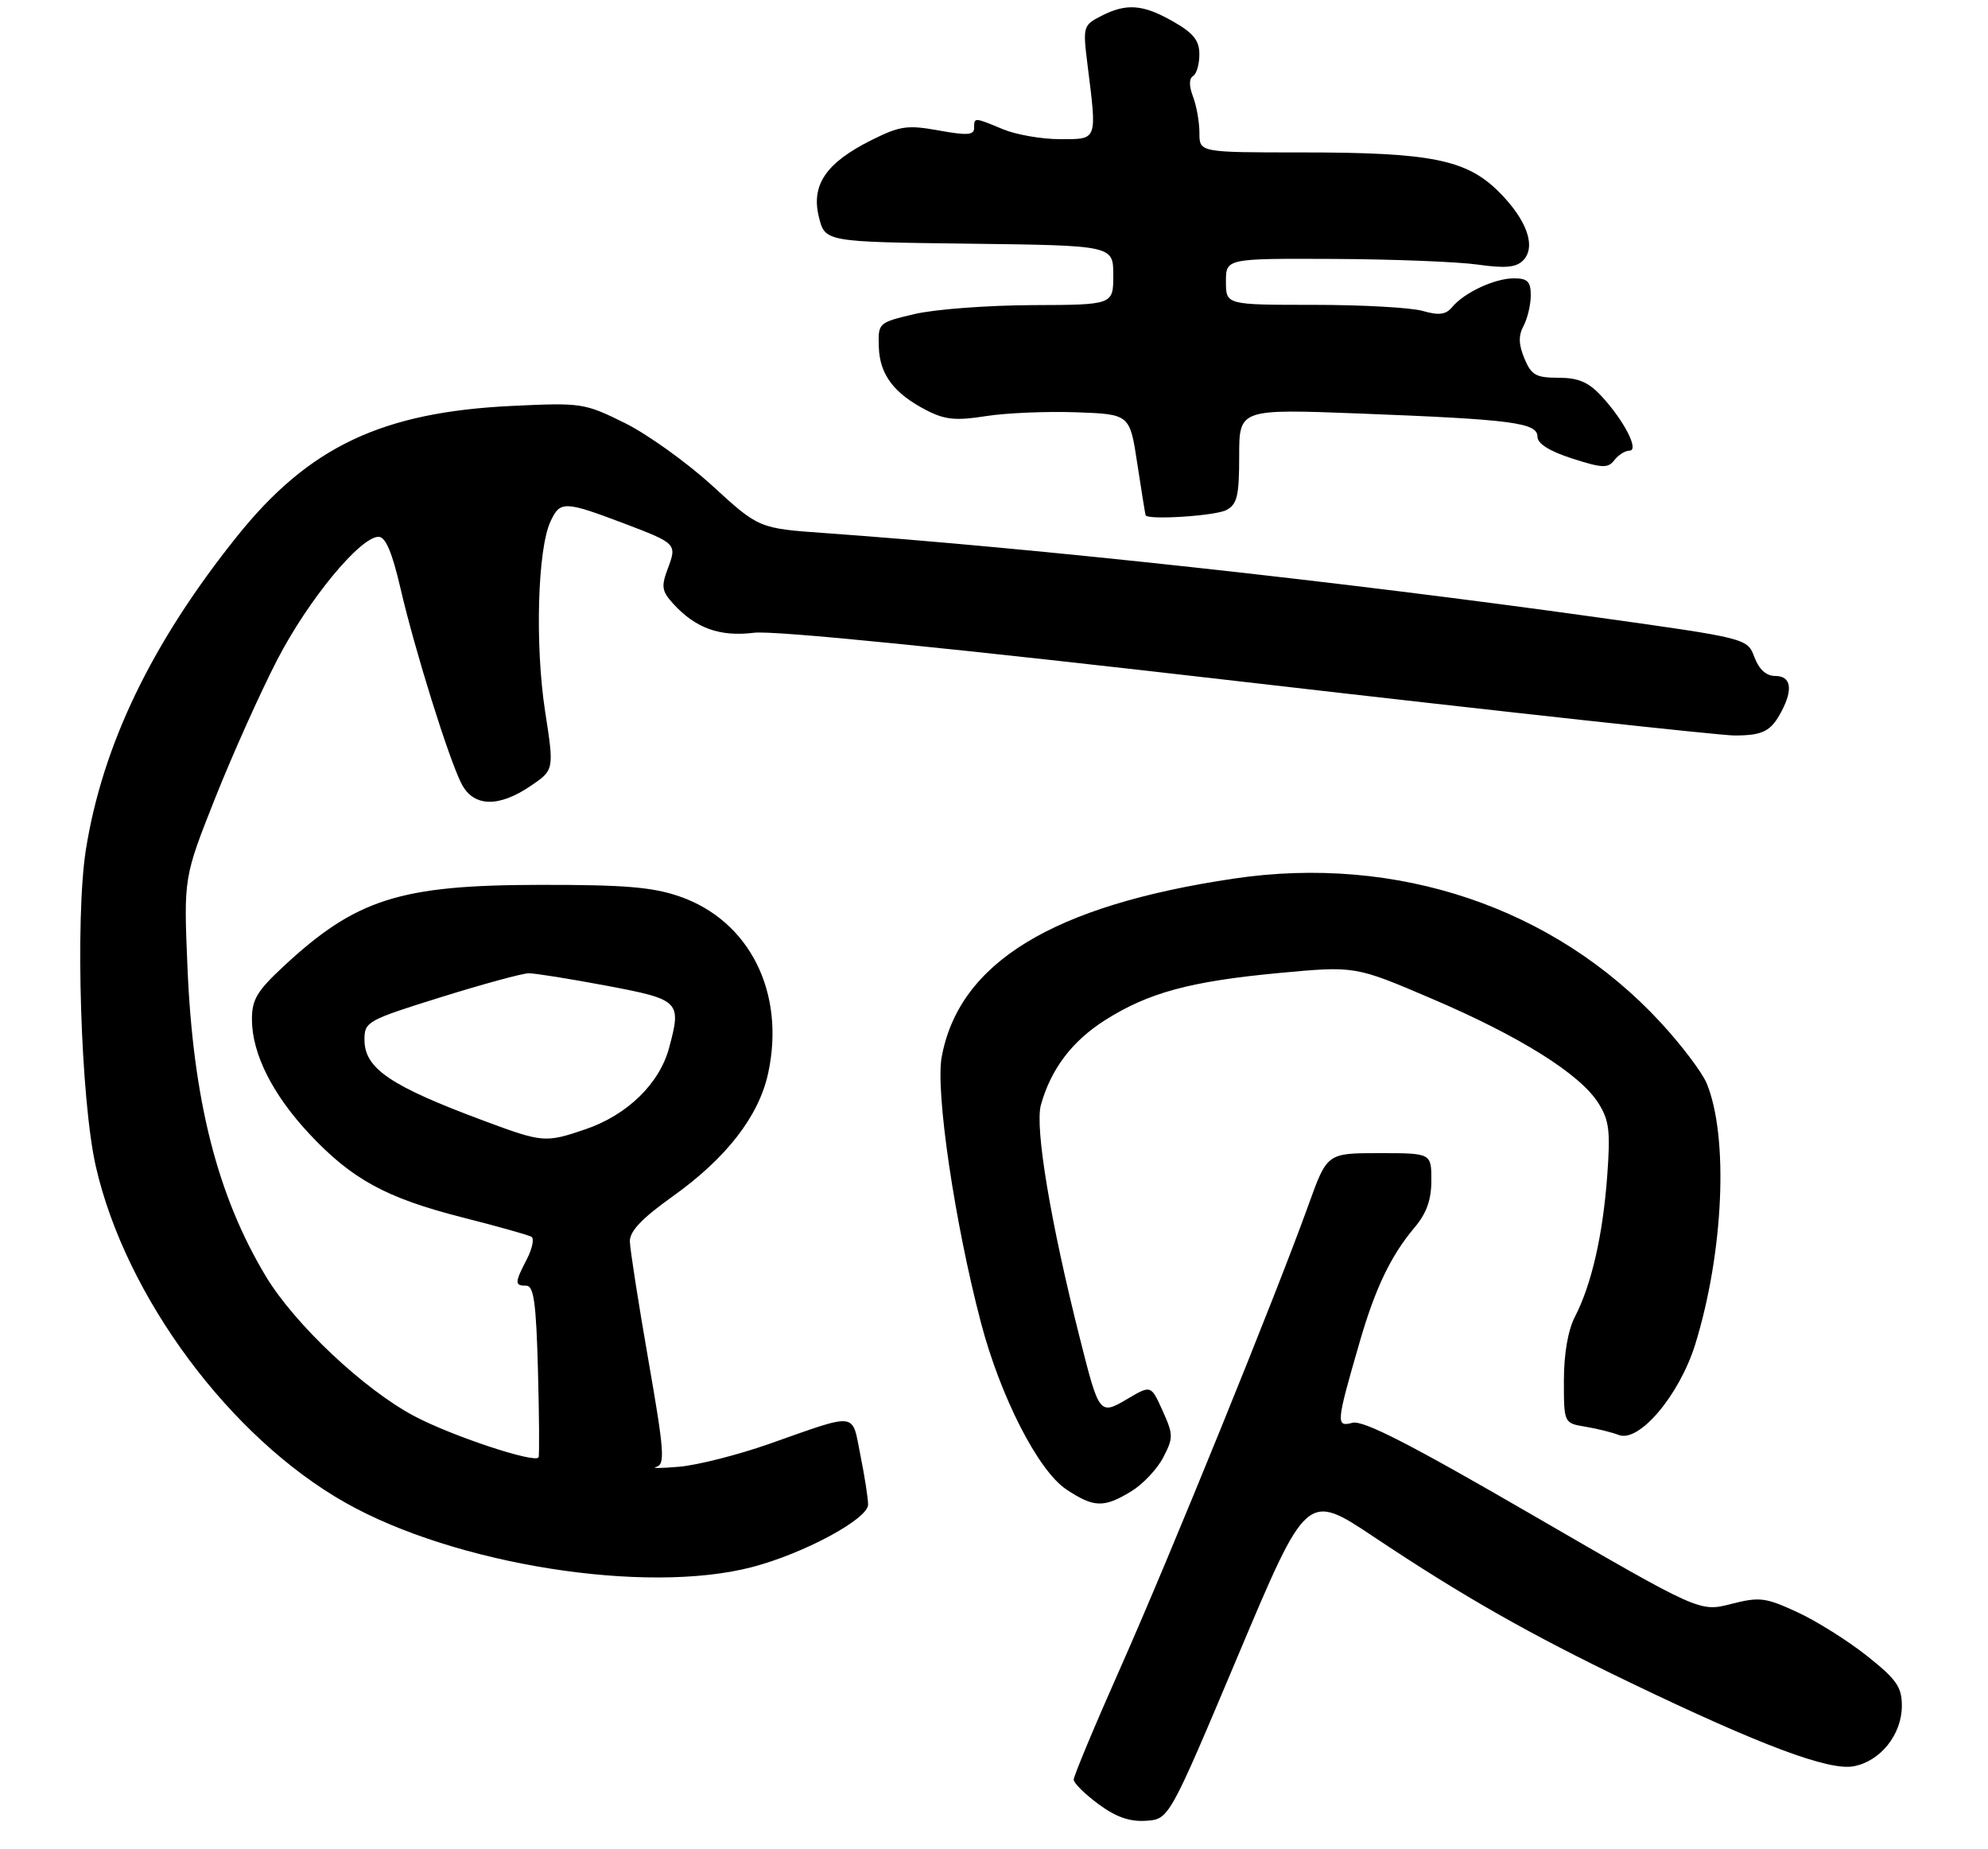 <?xml version="1.0" encoding="UTF-8" standalone="no"?>
<!DOCTYPE svg PUBLIC "-//W3C//DTD SVG 1.1//EN" "http://www.w3.org/Graphics/SVG/1.1/DTD/svg11.dtd" >
<svg xmlns="http://www.w3.org/2000/svg" xmlns:xlink="http://www.w3.org/1999/xlink" version="1.1" viewBox="0 0 300 279">
 <g >
 <path fill="currentColor"
d=" M 186.82 249.83 C 197.21 225.16 197.21 225.16 207.36 231.93 C 220.74 240.86 230.82 246.59 246.00 253.89 C 265.73 263.38 275.97 267.21 279.71 266.52 C 283.77 265.77 287.00 261.72 287.00 257.39 C 287.00 254.55 286.20 253.41 281.75 249.87 C 278.86 247.58 274.13 244.60 271.22 243.26 C 266.40 241.04 265.54 240.93 261.22 242.03 C 256.50 243.24 256.50 243.24 231.39 228.68 C 212.84 217.92 205.71 214.26 204.09 214.69 C 201.57 215.35 201.62 214.79 205.18 202.51 C 207.53 194.39 209.88 189.48 213.45 185.24 C 215.28 183.07 216.00 181.05 216.00 178.11 C 216.00 174.00 216.00 174.00 208.13 174.00 C 200.27 174.00 200.27 174.00 197.48 181.75 C 192.64 195.23 176.53 234.88 169.13 251.54 C 165.21 260.37 162.01 268.02 162.03 268.54 C 162.04 269.07 163.73 270.73 165.78 272.24 C 168.42 274.19 170.50 274.91 172.96 274.74 C 176.42 274.50 176.42 274.50 186.82 249.83 Z  M 113.46 236.47 C 121.29 234.43 131.00 229.20 131.00 227.03 C 131.00 226.10 130.48 222.74 129.84 219.58 C 128.52 212.98 129.62 213.11 116.00 217.90 C 111.33 219.54 105.25 221.08 102.50 221.32 C 99.75 221.56 98.19 221.57 99.04 221.34 C 100.39 220.97 100.24 218.98 97.84 205.21 C 96.33 196.57 95.08 188.53 95.05 187.34 C 95.01 185.79 96.85 183.85 101.48 180.55 C 109.64 174.73 114.53 168.41 115.93 161.89 C 118.53 149.75 113.12 138.95 102.59 135.28 C 98.52 133.86 94.29 133.50 81.50 133.52 C 60.33 133.54 53.73 135.64 42.75 145.85 C 38.76 149.57 38.00 150.85 38.02 153.89 C 38.05 159.03 41.14 165.16 46.66 171.07 C 53.09 177.94 58.27 180.77 69.75 183.69 C 75.07 185.04 79.78 186.36 80.21 186.63 C 80.64 186.90 80.32 188.42 79.50 190.01 C 77.65 193.58 77.64 194.00 79.42 194.00 C 80.55 194.00 80.91 196.57 81.18 206.75 C 81.37 213.76 81.41 219.69 81.27 219.91 C 80.68 220.83 68.13 216.66 62.52 213.68 C 54.90 209.64 44.48 199.82 40.12 192.59 C 32.80 180.43 29.13 165.97 28.29 145.95 C 27.72 132.40 27.72 132.40 32.46 120.45 C 35.07 113.88 39.30 104.46 41.85 99.53 C 46.54 90.48 54.36 81.00 57.13 81.00 C 58.18 81.00 59.17 83.32 60.43 88.75 C 62.61 98.16 67.71 114.48 69.64 118.25 C 71.44 121.77 75.23 121.89 80.08 118.59 C 83.63 116.18 83.63 116.18 82.26 107.34 C 80.72 97.32 81.12 82.88 83.07 78.69 C 84.53 75.55 85.15 75.57 94.29 79.03 C 102.07 81.98 102.17 82.09 100.79 85.75 C 99.76 88.49 99.86 89.18 101.55 91.05 C 104.92 94.78 108.61 96.12 113.76 95.48 C 116.81 95.10 143.44 97.77 188.26 102.95 C 226.63 107.38 259.70 110.99 261.76 110.98 C 266.06 110.97 267.25 110.35 268.85 107.32 C 270.61 103.98 270.26 102.00 267.91 102.00 C 266.54 102.00 265.46 101.03 264.75 99.16 C 263.68 96.32 263.68 96.32 241.09 93.16 C 202.38 87.74 156.38 82.72 124.51 80.44 C 114.52 79.73 114.52 79.73 107.51 73.31 C 103.66 69.79 97.69 65.51 94.27 63.82 C 88.19 60.82 87.76 60.75 77.27 61.25 C 57.63 62.18 46.60 67.41 35.77 80.93 C 22.92 96.96 15.48 112.38 12.96 128.21 C 11.32 138.56 12.18 166.02 14.46 176.00 C 18.95 195.67 34.72 216.91 52.13 226.75 C 68.65 236.09 97.41 240.65 113.46 236.47 Z  M 170.70 225.04 C 172.46 223.97 174.64 221.66 175.54 219.91 C 177.08 216.95 177.07 216.48 175.44 212.86 C 173.69 208.99 173.69 208.99 170.19 211.05 C 165.93 213.57 165.88 213.51 162.99 202.06 C 158.53 184.45 156.14 170.09 157.08 166.72 C 158.60 161.29 161.78 157.10 166.75 153.94 C 173.32 149.78 179.59 148.08 193.00 146.82 C 204.50 145.75 204.50 145.75 216.03 150.68 C 229.36 156.37 238.42 162.05 241.19 166.43 C 242.85 169.06 243.04 170.65 242.53 177.54 C 241.86 186.47 240.16 193.86 237.66 198.70 C 236.62 200.70 236.00 204.30 236.00 208.32 C 236.00 214.74 236.00 214.74 239.25 215.28 C 241.04 215.58 243.29 216.14 244.26 216.52 C 247.34 217.75 253.45 210.51 255.83 202.82 C 260.12 188.91 260.88 171.51 257.54 163.45 C 256.84 161.78 253.69 157.62 250.54 154.22 C 234.50 136.90 210.79 128.92 186.21 132.57 C 158.87 136.63 144.76 145.23 142.11 159.46 C 141.14 164.63 144.06 184.46 148.01 199.50 C 150.94 210.71 156.66 221.90 160.90 224.73 C 165.05 227.50 166.58 227.55 170.70 225.04 Z  M 185.07 76.96 C 186.70 76.09 187.00 74.83 187.00 68.81 C 187.00 61.70 187.00 61.70 205.24 62.40 C 228.22 63.29 232.00 63.78 232.01 65.89 C 232.02 66.95 233.82 68.08 237.26 69.19 C 241.80 70.65 242.65 70.68 243.61 69.44 C 244.22 68.65 245.24 68.00 245.89 68.00 C 247.42 68.00 245.09 63.46 241.65 59.75 C 239.70 57.65 238.17 57.00 235.17 57.00 C 231.78 57.00 231.08 56.60 230.04 54.09 C 229.16 51.96 229.12 50.64 229.92 49.16 C 230.51 48.04 231.00 45.98 231.00 44.57 C 231.00 42.48 230.52 42.00 228.45 42.00 C 225.56 42.00 220.95 44.15 219.13 46.35 C 218.18 47.48 217.15 47.62 214.70 46.92 C 212.95 46.41 205.55 46.00 198.26 46.00 C 185.00 46.00 185.00 46.00 185.00 42.50 C 185.00 39.00 185.00 39.00 201.25 39.07 C 210.19 39.11 219.96 39.50 222.97 39.92 C 227.11 40.51 228.78 40.36 229.82 39.32 C 231.87 37.27 230.45 33.21 226.19 28.95 C 221.30 24.07 215.96 23.00 196.45 23.00 C 181.00 23.00 181.00 23.00 181.00 20.07 C 181.00 18.45 180.57 15.99 180.04 14.60 C 179.42 12.98 179.42 11.86 180.04 11.48 C 180.57 11.15 181.00 9.67 180.99 8.19 C 180.99 6.11 180.09 4.99 177.04 3.25 C 172.47 0.64 169.97 0.45 166.14 2.43 C 163.46 3.81 163.40 4.02 164.10 9.68 C 165.56 21.33 165.68 21.00 159.97 21.00 C 157.20 21.00 153.32 20.32 151.35 19.50 C 146.98 17.68 147.00 17.68 147.00 19.33 C 147.00 20.39 145.92 20.46 141.68 19.69 C 136.93 18.83 135.83 18.99 131.51 21.14 C 124.66 24.56 122.38 27.90 123.57 32.73 C 124.50 36.50 124.50 36.50 146.25 36.77 C 168.00 37.04 168.00 37.04 168.00 41.52 C 168.00 46.00 168.00 46.00 155.75 46.04 C 149.01 46.07 141.03 46.67 138.00 47.39 C 132.53 48.68 132.50 48.71 132.62 52.37 C 132.75 56.53 134.92 59.40 139.86 61.93 C 142.60 63.34 144.27 63.50 148.77 62.79 C 151.81 62.31 157.95 62.05 162.40 62.21 C 170.50 62.50 170.50 62.50 171.63 70.00 C 172.26 74.12 172.82 77.61 172.88 77.75 C 173.23 78.50 183.43 77.84 185.07 76.96 Z  M 73.00 169.11 C 58.86 163.85 55.00 161.22 55.00 156.88 C 55.00 154.17 55.41 153.94 66.53 150.47 C 72.87 148.49 78.83 146.87 79.78 146.86 C 80.72 146.85 86.00 147.70 91.50 148.73 C 102.62 150.83 102.87 151.07 100.96 158.15 C 99.51 163.52 94.65 168.25 88.37 170.39 C 82.30 172.46 81.91 172.43 73.00 169.11 Z "/>
</g>
</svg>